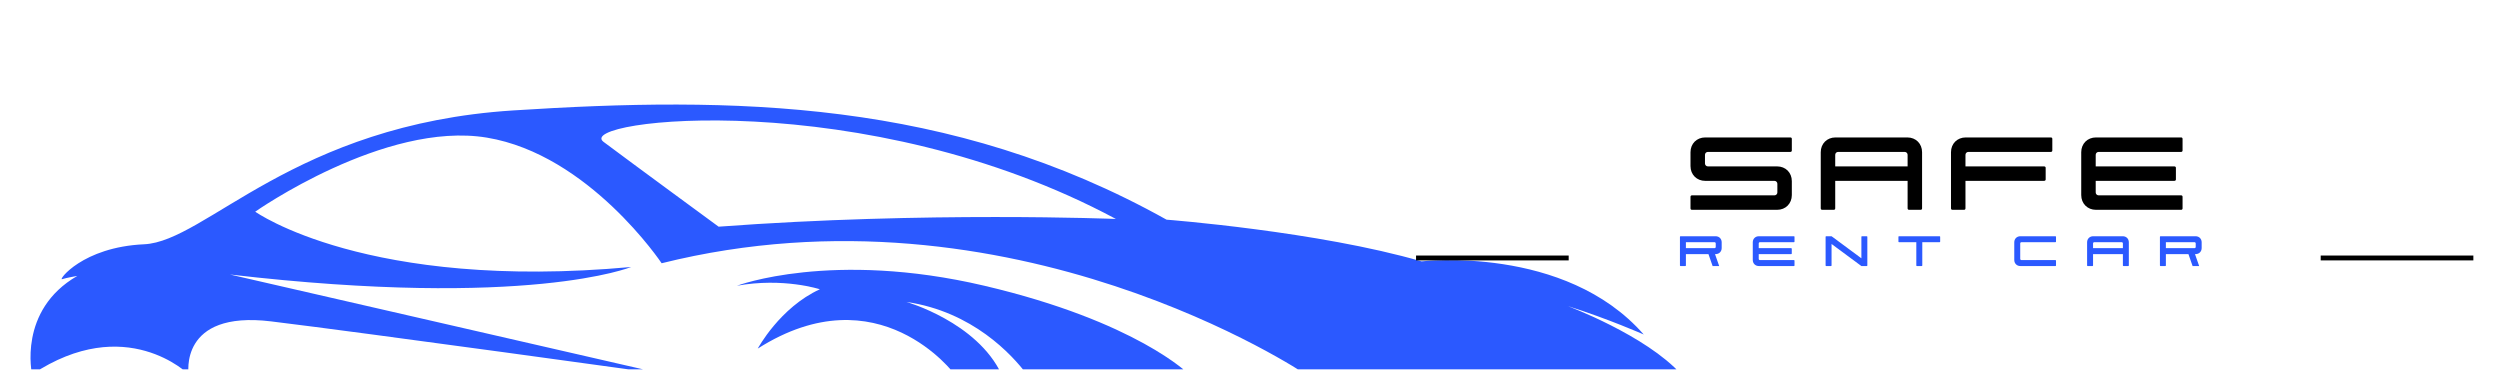 <svg xmlns="http://www.w3.org/2000/svg" xmlns:xlink="http://www.w3.org/1999/xlink" width="501" zoomAndPan="magnify" viewBox="0 0 375.75 56.25" height="75" preserveAspectRatio="xMidYMid meet" version="1.0"><defs><g/><clipPath id="5a3fe54a2b"><path d="M 110 40 L 179 40 L 179 55.512 L 110 55.512 Z M 110 40 " clip-rule="nonzero"/></clipPath><clipPath id="575744f8fc"><path d="M 4 15 L 253 15 L 253 55.512 L 4 55.512 Z M 4 15 " clip-rule="nonzero"/></clipPath><clipPath id="55546a55ea"><path d="M 212.832 38.402 L 235.773 38.402 L 235.773 39.141 L 212.832 39.141 Z M 212.832 38.402 " clip-rule="nonzero"/></clipPath><clipPath id="7cea0c6fe4"><path d="M 348.801 38.402 L 371.746 38.402 L 371.746 39.141 L 348.801 39.141 Z M 348.801 38.402 " clip-rule="nonzero"/></clipPath></defs><g clip-path="url(#5a3fe54a2b)"><path fill="#2b59ff" d="M 110.754 42.949 C 110.754 42.949 125.023 37.559 147.957 42.949 C 170.891 48.34 178.711 56.266 178.711 56.266 L 154.332 56.266 C 152.105 53.312 146.184 46.836 136.227 45.379 C 136.227 45.379 146.844 48.391 150.535 56.266 L 143.484 56.266 C 143.484 56.266 132.07 40.836 113.891 52.391 C 113.891 52.391 117.203 46.227 123.227 43.477 C 123.227 43.477 117.73 41.68 110.754 42.949 " fill-opacity="1" fill-rule="nonzero"/></g><g clip-path="url(#575744f8fc)"><path fill="#2b59ff" d="M 167.719 32.91 C 167.719 32.91 139.184 31.746 108.008 34.07 C 108.008 34.07 95.219 24.699 90.711 21.32 C 86.199 17.938 130.098 12.723 167.719 32.91 Z M 4.82 56.266 C 18.914 46.895 28.355 56.266 28.355 56.266 C 28.355 56.266 26.805 46.613 40.754 48.305 C 54.707 49.996 99.941 56.266 99.941 56.266 L 34.555 41.258 C 79.367 46.473 94.867 40.129 94.867 40.129 C 55.113 43.773 38.359 31.816 38.359 31.816 C 38.359 31.816 57.805 18.148 73.168 20.684 C 88.527 23.223 99.445 39.566 99.445 39.566 C 152.078 26.461 196.254 56.266 196.254 56.266 L 252.695 56.266 C 247.34 50.348 235.57 45.98 235.57 45.98 C 241.633 47.883 247.055 50.277 247.055 50.277 C 235.219 36.75 213.66 39.285 213.66 39.285 C 198.156 34.777 175.332 33.016 175.332 33.016 C 142.777 14.836 110.086 14.484 77.113 16.598 C 44.137 18.711 30.961 36.293 21.66 36.715 C 12.359 37.137 8.699 42.176 9.332 41.961 C 9.965 41.75 11.621 41.469 11.621 41.469 C 2.637 46.648 4.82 56.266 4.82 56.266 " fill-opacity="1" fill-rule="nonzero"/></g><g fill="#000000" fill-opacity="1"><g transform="translate(254.082, 31.536)"><g><path d="M 0.219 0 L 13.012 0 C 14.297 0 15.23 -0.938 15.23 -2.219 L 15.23 -4.309 C 15.23 -5.594 14.297 -6.527 13.012 -6.527 L 2.609 -6.527 C 2.371 -6.527 2.176 -6.723 2.176 -6.965 L 2.176 -8.27 C 2.176 -8.508 2.371 -8.703 2.609 -8.703 L 15.016 -8.703 C 15.145 -8.703 15.23 -8.793 15.23 -8.922 L 15.23 -10.664 C 15.23 -10.793 15.145 -10.879 15.016 -10.879 L 2.219 -10.879 C 0.938 -10.879 0 -9.945 0 -8.66 L 0 -6.57 C 0 -5.289 0.938 -4.352 2.219 -4.352 L 12.621 -4.352 C 12.859 -4.352 13.055 -4.156 13.055 -3.918 L 13.055 -2.609 C 13.055 -2.371 12.859 -2.176 12.621 -2.176 L 0.219 -2.176 C 0.086 -2.176 0 -2.09 0 -1.957 L 0 -0.219 C 0 -0.086 0.086 0 0.219 0 Z M 0.219 0 "/></g></g></g><g fill="#000000" fill-opacity="1"><g transform="translate(273.658, 31.536)"><g><path d="M 0.219 0 L 1.957 0 C 2.09 0 2.176 -0.086 2.176 -0.219 L 2.176 -4.352 L 13.055 -4.352 L 13.055 -0.219 C 13.055 -0.086 13.145 0 13.273 0 L 15.016 0 C 15.145 0 15.23 -0.086 15.23 -0.219 L 15.23 -8.66 C 15.23 -9.945 14.297 -10.879 13.012 -10.879 L 2.219 -10.879 C 0.938 -10.879 0 -9.945 0 -8.66 L 0 -0.219 C 0 -0.086 0.086 0 0.219 0 Z M 2.176 -6.527 L 2.176 -8.27 C 2.176 -8.508 2.371 -8.703 2.609 -8.703 L 12.621 -8.703 C 12.859 -8.703 13.055 -8.508 13.055 -8.27 L 13.055 -6.527 Z M 2.176 -6.527 "/></g></g></g><g fill="#000000" fill-opacity="1"><g transform="translate(293.234, 31.536)"><g><path d="M 0.219 0 L 1.957 0 C 2.09 0 2.176 -0.086 2.176 -0.219 L 2.176 -4.352 L 13.969 -4.352 C 14.145 -4.352 14.23 -4.438 14.23 -4.57 L 14.23 -6.309 C 14.23 -6.441 14.145 -6.527 13.969 -6.527 L 2.176 -6.527 L 2.176 -8.27 C 2.176 -8.508 2.371 -8.703 2.609 -8.703 L 15.016 -8.703 C 15.145 -8.703 15.23 -8.793 15.23 -8.922 L 15.23 -10.664 C 15.23 -10.793 15.145 -10.879 15.016 -10.879 L 2.219 -10.879 C 0.938 -10.879 0 -9.945 0 -8.66 L 0 -0.219 C 0 -0.086 0.086 0 0.219 0 Z M 0.219 0 "/></g></g></g><g fill="#000000" fill-opacity="1"><g transform="translate(312.809, 31.536)"><g><path d="M 2.219 0 L 15.016 0 C 15.145 0 15.23 -0.086 15.23 -0.219 L 15.23 -1.957 C 15.23 -2.09 15.145 -2.176 15.016 -2.176 L 2.609 -2.176 C 2.371 -2.176 2.176 -2.371 2.176 -2.609 L 2.176 -4.352 L 13.969 -4.352 C 14.145 -4.352 14.23 -4.438 14.23 -4.57 L 14.23 -6.309 C 14.23 -6.441 14.145 -6.527 13.969 -6.527 L 2.176 -6.527 L 2.176 -8.27 C 2.176 -8.508 2.371 -8.703 2.609 -8.703 L 15.016 -8.703 C 15.145 -8.703 15.23 -8.793 15.23 -8.922 L 15.23 -10.664 C 15.23 -10.793 15.145 -10.879 15.016 -10.879 L 2.219 -10.879 C 0.938 -10.879 0 -9.945 0 -8.66 L 0 -2.219 C 0 -0.938 0.938 0 2.219 0 Z M 2.219 0 "/></g></g></g><g fill="#2b59ff" fill-opacity="1"><g transform="translate(252.496, 39.987)"><g><path d="M 0.09 0 L 0.809 0 C 0.859 0 0.895 -0.035 0.895 -0.09 L 0.895 -1.793 L 4.285 -1.793 L 4.91 0 L 5.898 0 L 5.27 -1.793 L 5.359 -1.793 C 5.891 -1.793 6.273 -2.18 6.273 -2.707 L 6.273 -3.566 C 6.273 -4.098 5.891 -4.48 5.359 -4.48 L 0.09 -4.48 C 0.035 -4.48 0 -4.445 0 -4.391 L 0 -0.09 C 0 -0.035 0.035 0 0.09 0 Z M 0.895 -2.688 L 0.895 -3.586 L 5.199 -3.586 C 5.297 -3.586 5.379 -3.504 5.379 -3.406 L 5.379 -2.867 C 5.379 -2.77 5.297 -2.688 5.199 -2.688 Z M 0.895 -2.688 "/></g></g></g><g fill="#2b59ff" fill-opacity="1"><g transform="translate(263.442, 39.987)"><g><path d="M 0.914 0 L 6.184 0 C 6.238 0 6.273 -0.035 6.273 -0.09 L 6.273 -0.809 C 6.273 -0.859 6.238 -0.895 6.184 -0.895 L 1.074 -0.895 C 0.977 -0.895 0.895 -0.977 0.895 -1.074 L 0.895 -1.793 L 5.754 -1.793 C 5.824 -1.793 5.863 -1.828 5.863 -1.883 L 5.863 -2.598 C 5.863 -2.652 5.824 -2.688 5.754 -2.688 L 0.895 -2.688 L 0.895 -3.406 C 0.895 -3.504 0.977 -3.586 1.074 -3.586 L 6.184 -3.586 C 6.238 -3.586 6.273 -3.621 6.273 -3.676 L 6.273 -4.391 C 6.273 -4.445 6.238 -4.48 6.184 -4.48 L 0.914 -4.48 C 0.387 -4.48 0 -4.098 0 -3.566 L 0 -0.914 C 0 -0.387 0.387 0 0.914 0 Z M 0.914 0 "/></g></g></g><g fill="#2b59ff" fill-opacity="1"><g transform="translate(274.388, 39.987)"><g><path d="M 6.184 0 C 6.238 0 6.273 -0.035 6.273 -0.09 L 6.273 -4.391 C 6.273 -4.445 6.238 -4.48 6.184 -4.48 L 5.469 -4.48 C 5.414 -4.48 5.379 -4.445 5.379 -4.391 L 5.379 -1.164 L 0.895 -4.48 L 0.09 -4.48 C 0.035 -4.48 0 -4.445 0 -4.391 L 0 -0.09 C 0 -0.035 0.035 0 0.09 0 L 0.809 0 C 0.859 0 0.895 -0.035 0.895 -0.09 L 0.895 -3.316 L 5.379 0 Z M 6.184 0 "/></g></g></g><g fill="#2b59ff" fill-opacity="1"><g transform="translate(285.334, 39.987)"><g><path d="M 2.777 0 L 3.496 0 C 3.551 0 3.586 -0.035 3.586 -0.09 L 3.586 -3.586 L 6.184 -3.586 C 6.238 -3.586 6.273 -3.621 6.273 -3.676 L 6.273 -4.391 C 6.273 -4.445 6.238 -4.48 6.184 -4.48 L 0.09 -4.48 C 0.035 -4.48 0 -4.445 0 -4.391 L 0 -3.676 C 0 -3.621 0.035 -3.586 0.09 -3.586 L 2.688 -3.586 L 2.688 -0.09 C 2.688 -0.035 2.727 0 2.777 0 Z M 2.777 0 "/></g></g></g><g fill="#2b59ff" fill-opacity="1"><g transform="translate(296.28, 39.987)"><g/></g></g><g fill="#2b59ff" fill-opacity="1"><g transform="translate(302.745, 39.987)"><g><path d="M 0.914 0 L 6.184 0 C 6.238 0 6.273 -0.035 6.273 -0.09 L 6.273 -0.809 C 6.273 -0.859 6.238 -0.895 6.184 -0.895 L 1.074 -0.895 C 0.977 -0.895 0.895 -0.977 0.895 -1.074 L 0.895 -3.406 C 0.895 -3.504 0.977 -3.586 1.074 -3.586 L 6.184 -3.586 C 6.238 -3.586 6.273 -3.621 6.273 -3.676 L 6.273 -4.391 C 6.273 -4.445 6.238 -4.48 6.184 -4.48 L 0.914 -4.48 C 0.387 -4.48 0 -4.098 0 -3.566 L 0 -0.914 C 0 -0.387 0.387 0 0.914 0 Z M 0.914 0 "/></g></g></g><g fill="#2b59ff" fill-opacity="1"><g transform="translate(313.691, 39.987)"><g><path d="M 0.09 0 L 0.809 0 C 0.859 0 0.895 -0.035 0.895 -0.09 L 0.895 -1.793 L 5.379 -1.793 L 5.379 -0.09 C 5.379 -0.035 5.414 0 5.469 0 L 6.184 0 C 6.238 0 6.273 -0.035 6.273 -0.09 L 6.273 -3.566 C 6.273 -4.098 5.891 -4.48 5.359 -4.48 L 0.914 -4.48 C 0.387 -4.48 0 -4.098 0 -3.566 L 0 -0.09 C 0 -0.035 0.035 0 0.09 0 Z M 0.895 -2.688 L 0.895 -3.406 C 0.895 -3.504 0.977 -3.586 1.074 -3.586 L 5.199 -3.586 C 5.297 -3.586 5.379 -3.504 5.379 -3.406 L 5.379 -2.688 Z M 0.895 -2.688 "/></g></g></g><g fill="#2b59ff" fill-opacity="1"><g transform="translate(324.637, 39.987)"><g><path d="M 0.09 0 L 0.809 0 C 0.859 0 0.895 -0.035 0.895 -0.09 L 0.895 -1.793 L 4.285 -1.793 L 4.91 0 L 5.898 0 L 5.27 -1.793 L 5.359 -1.793 C 5.891 -1.793 6.273 -2.18 6.273 -2.707 L 6.273 -3.566 C 6.273 -4.098 5.891 -4.48 5.359 -4.48 L 0.09 -4.48 C 0.035 -4.48 0 -4.445 0 -4.391 L 0 -0.09 C 0 -0.035 0.035 0 0.09 0 Z M 0.895 -2.688 L 0.895 -3.586 L 5.199 -3.586 C 5.297 -3.586 5.379 -3.504 5.379 -3.406 L 5.379 -2.867 C 5.379 -2.77 5.297 -2.688 5.199 -2.688 Z M 0.895 -2.688 "/></g></g></g><g clip-path="url(#55546a55ea)"><path fill="#000000" d="M 234.387 41.113 L 234.387 48.559 L 236.223 50.395 L 236.223 51.574 L 212.57 51.574 L 212.57 25.512 L 236.223 25.512 L 236.223 39.277 Z M 234.387 41.113 " fill-opacity="1" fill-rule="nonzero"/></g><g clip-path="url(#7cea0c6fe4)"><path fill="#000000" d="M 370.355 41.113 L 370.355 48.559 L 372.191 50.395 L 372.191 51.574 L 348.539 51.574 L 348.539 25.512 L 372.191 25.512 L 372.191 39.277 Z M 370.355 41.113 " fill-opacity="1" fill-rule="nonzero"/></g></svg>